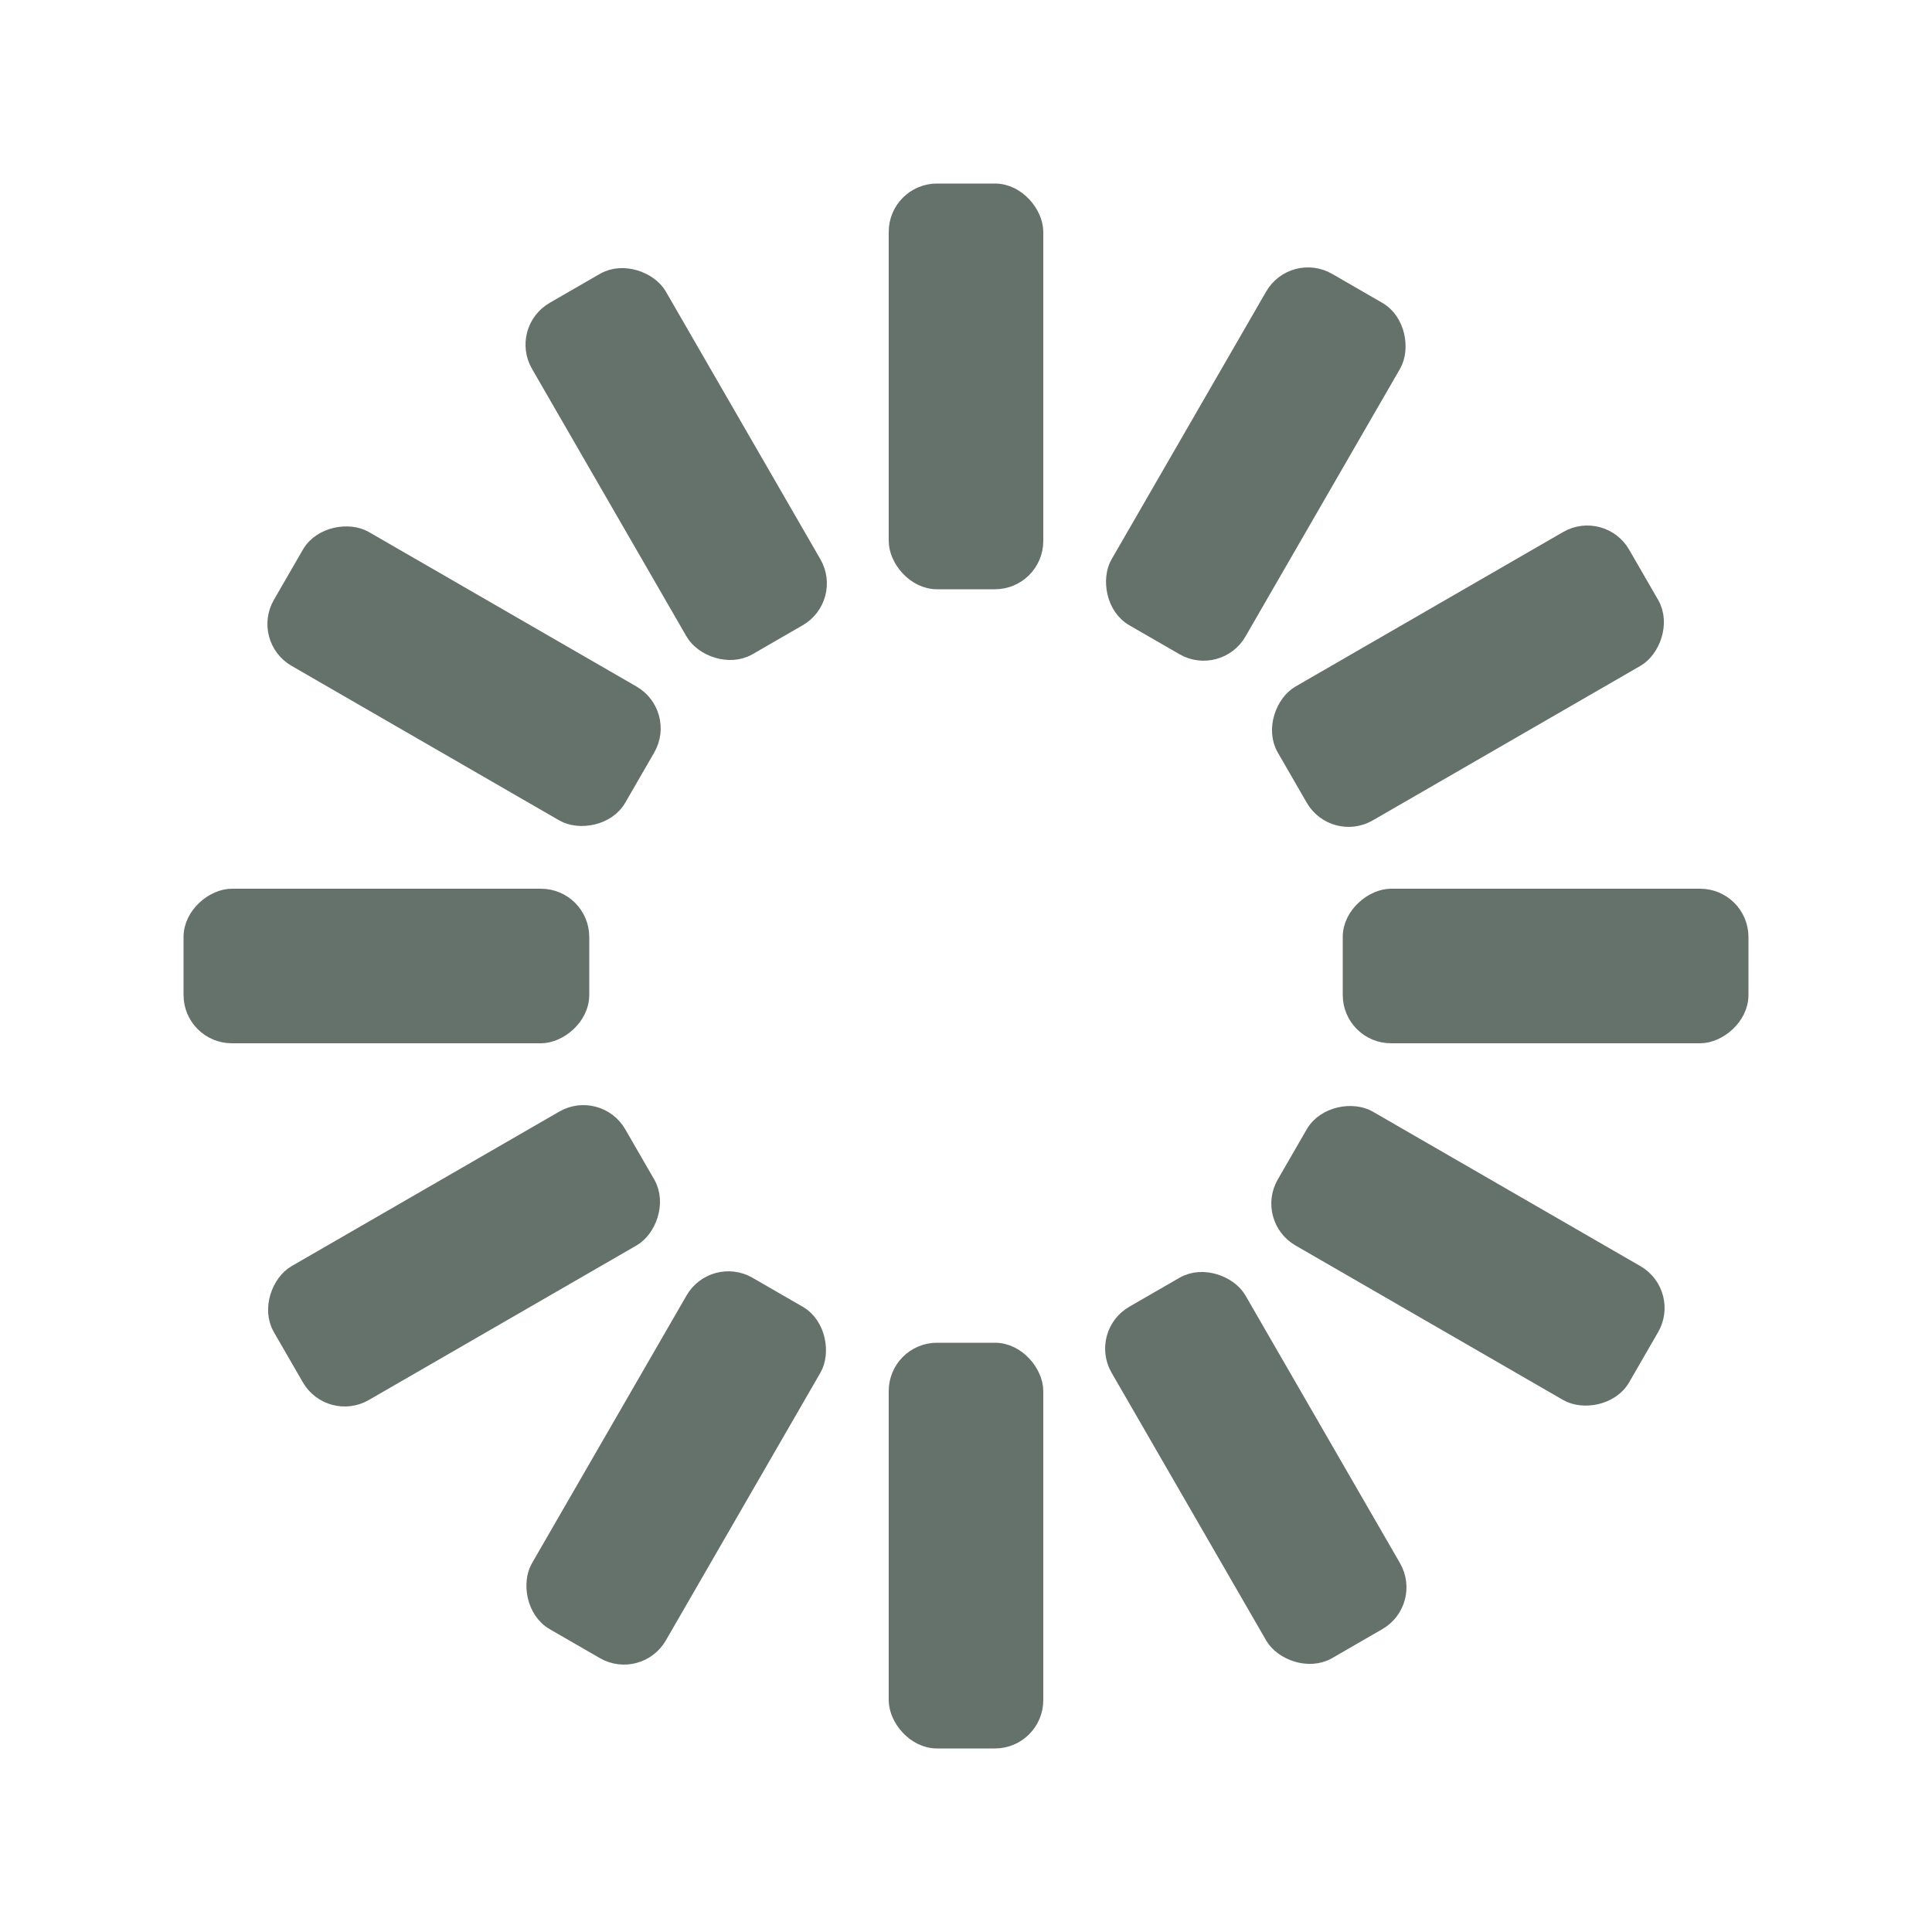 <svg id="spinnerLoaderRef" xmlns="http://www.w3.org/2000/svg" xmlns:xlink="http://www.w3.org/1999/xlink" viewBox="0 0 100 100" width="100" height="100" overflow="visible" fill="#65726b" class="single-loader" style="" stroke="#65726b"><defs>     <rect id="spinner" x="46.5" y="40" width="7" height="20" rx="2" ry="2" transform="translate(0 -30)"/></defs> <use xmlns:xlink="http://www.w3.org/1999/xlink" xlink:href="#spinner" transform="rotate(0 50 50)"><animate attributeName="opacity" values="0;1;0" dur="1s" begin="0s" repeatCount="indefinite"/> <animateTransform attributeName="transform" type="translate" additive="sum" dur="1s" begin="0s" repeatCount="indefinite" from="0 0" to="10"/>   <animateTransform attributeName="transform" type="skewX" additive="sum" dur="1s" begin="0s" repeatCount="indefinite" from="0" to="20"/></use><use xmlns:xlink="http://www.w3.org/1999/xlink" xlink:href="#spinner" transform="rotate(30 50 50)"><animate attributeName="opacity" values="0;1;0" dur="1s" begin="0.08s" repeatCount="indefinite"/> <animateTransform attributeName="transform" type="translate" additive="sum" dur="1s" begin="0.08s" repeatCount="indefinite" from="0 0" to="10"/>   <animateTransform attributeName="transform" type="skewX" additive="sum" dur="1s" begin="0.08s" repeatCount="indefinite" from="0" to="20"/></use><use xmlns:xlink="http://www.w3.org/1999/xlink" xlink:href="#spinner" transform="rotate(60 50 50)"><animate attributeName="opacity" values="0;1;0" dur="1s" begin="0.16s" repeatCount="indefinite"/> <animateTransform attributeName="transform" type="translate" additive="sum" dur="1s" begin="0.16s" repeatCount="indefinite" from="0 0" to="10"/>   <animateTransform attributeName="transform" type="skewX" additive="sum" dur="1s" begin="0.16s" repeatCount="indefinite" from="0" to="20"/></use><use xmlns:xlink="http://www.w3.org/1999/xlink" xlink:href="#spinner" transform="rotate(90 50 50)"><animate attributeName="opacity" values="0;1;0" dur="1s" begin="0.24s" repeatCount="indefinite"/> <animateTransform attributeName="transform" type="translate" additive="sum" dur="1s" begin="0.24s" repeatCount="indefinite" from="0 0" to="10"/>   <animateTransform attributeName="transform" type="skewX" additive="sum" dur="1s" begin="0.24s" repeatCount="indefinite" from="0" to="20"/></use><use xmlns:xlink="http://www.w3.org/1999/xlink" xlink:href="#spinner" transform="rotate(120 50 50)"><animate attributeName="opacity" values="0;1;0" dur="1s" begin="0.32s" repeatCount="indefinite"/> <animateTransform attributeName="transform" type="translate" additive="sum" dur="1s" begin="0.32s" repeatCount="indefinite" from="0 0" to="10"/>   <animateTransform attributeName="transform" type="skewX" additive="sum" dur="1s" begin="0.32s" repeatCount="indefinite" from="0" to="20"/></use><use xmlns:xlink="http://www.w3.org/1999/xlink" xlink:href="#spinner" transform="rotate(150 50 50)"><animate attributeName="opacity" values="0;1;0" dur="1s" begin="0.4s" repeatCount="indefinite"/> <animateTransform attributeName="transform" type="translate" additive="sum" dur="1s" begin="0.4s" repeatCount="indefinite" from="0 0" to="10"/>   <animateTransform attributeName="transform" type="skewX" additive="sum" dur="1s" begin="0.4s" repeatCount="indefinite" from="0" to="20"/></use><use xmlns:xlink="http://www.w3.org/1999/xlink" xlink:href="#spinner" transform="rotate(180 50 50)"><animate attributeName="opacity" values="0;1;0" dur="1s" begin="0.48s" repeatCount="indefinite"/> <animateTransform attributeName="transform" type="translate" additive="sum" dur="1s" begin="0.48s" repeatCount="indefinite" from="0 0" to="10"/>   <animateTransform attributeName="transform" type="skewX" additive="sum" dur="1s" begin="0.48s" repeatCount="indefinite" from="0" to="20"/></use><use xmlns:xlink="http://www.w3.org/1999/xlink" xlink:href="#spinner" transform="rotate(210 50 50)"><animate attributeName="opacity" values="0;1;0" dur="1s" begin="0.56s" repeatCount="indefinite"/> <animateTransform attributeName="transform" type="translate" additive="sum" dur="1s" begin="0.56s" repeatCount="indefinite" from="0 0" to="10"/>   <animateTransform attributeName="transform" type="skewX" additive="sum" dur="1s" begin="0.56s" repeatCount="indefinite" from="0" to="20"/></use><use xmlns:xlink="http://www.w3.org/1999/xlink" xlink:href="#spinner" transform="rotate(240 50 50)"><animate attributeName="opacity" values="0;1;0" dur="1s" begin="0.64s" repeatCount="indefinite"/> <animateTransform attributeName="transform" type="translate" additive="sum" dur="1s" begin="0.64s" repeatCount="indefinite" from="0 0" to="10"/>   <animateTransform attributeName="transform" type="skewX" additive="sum" dur="1s" begin="0.64s" repeatCount="indefinite" from="0" to="20"/></use><use xmlns:xlink="http://www.w3.org/1999/xlink" xlink:href="#spinner" transform="rotate(270 50 50)"><animate attributeName="opacity" values="0;1;0" dur="1s" begin="0.72s" repeatCount="indefinite"/> <animateTransform attributeName="transform" type="translate" additive="sum" dur="1s" begin="0.72s" repeatCount="indefinite" from="0 0" to="10"/>   <animateTransform attributeName="transform" type="skewX" additive="sum" dur="1s" begin="0.72s" repeatCount="indefinite" from="0" to="20"/></use><use xmlns:xlink="http://www.w3.org/1999/xlink" xlink:href="#spinner" transform="rotate(300 50 50)"><animate attributeName="opacity" values="0;1;0" dur="1s" begin="0.8s" repeatCount="indefinite"/> <animateTransform attributeName="transform" type="translate" additive="sum" dur="1s" begin="0.8s" repeatCount="indefinite" from="0 0" to="10"/>   <animateTransform attributeName="transform" type="skewX" additive="sum" dur="1s" begin="0.8s" repeatCount="indefinite" from="0" to="20"/></use><use xmlns:xlink="http://www.w3.org/1999/xlink" xlink:href="#spinner" transform="rotate(330 50 50)"><animate attributeName="opacity" values="0;1;0" dur="1s" begin="0.88s" repeatCount="indefinite"/> <animateTransform attributeName="transform" type="translate" additive="sum" dur="1s" begin="0.88s" repeatCount="indefinite" from="0 0" to="10"/>   <animateTransform attributeName="transform" type="skewX" additive="sum" dur="1s" begin="0.88s" repeatCount="indefinite" from="0" to="20"/></use> </svg>